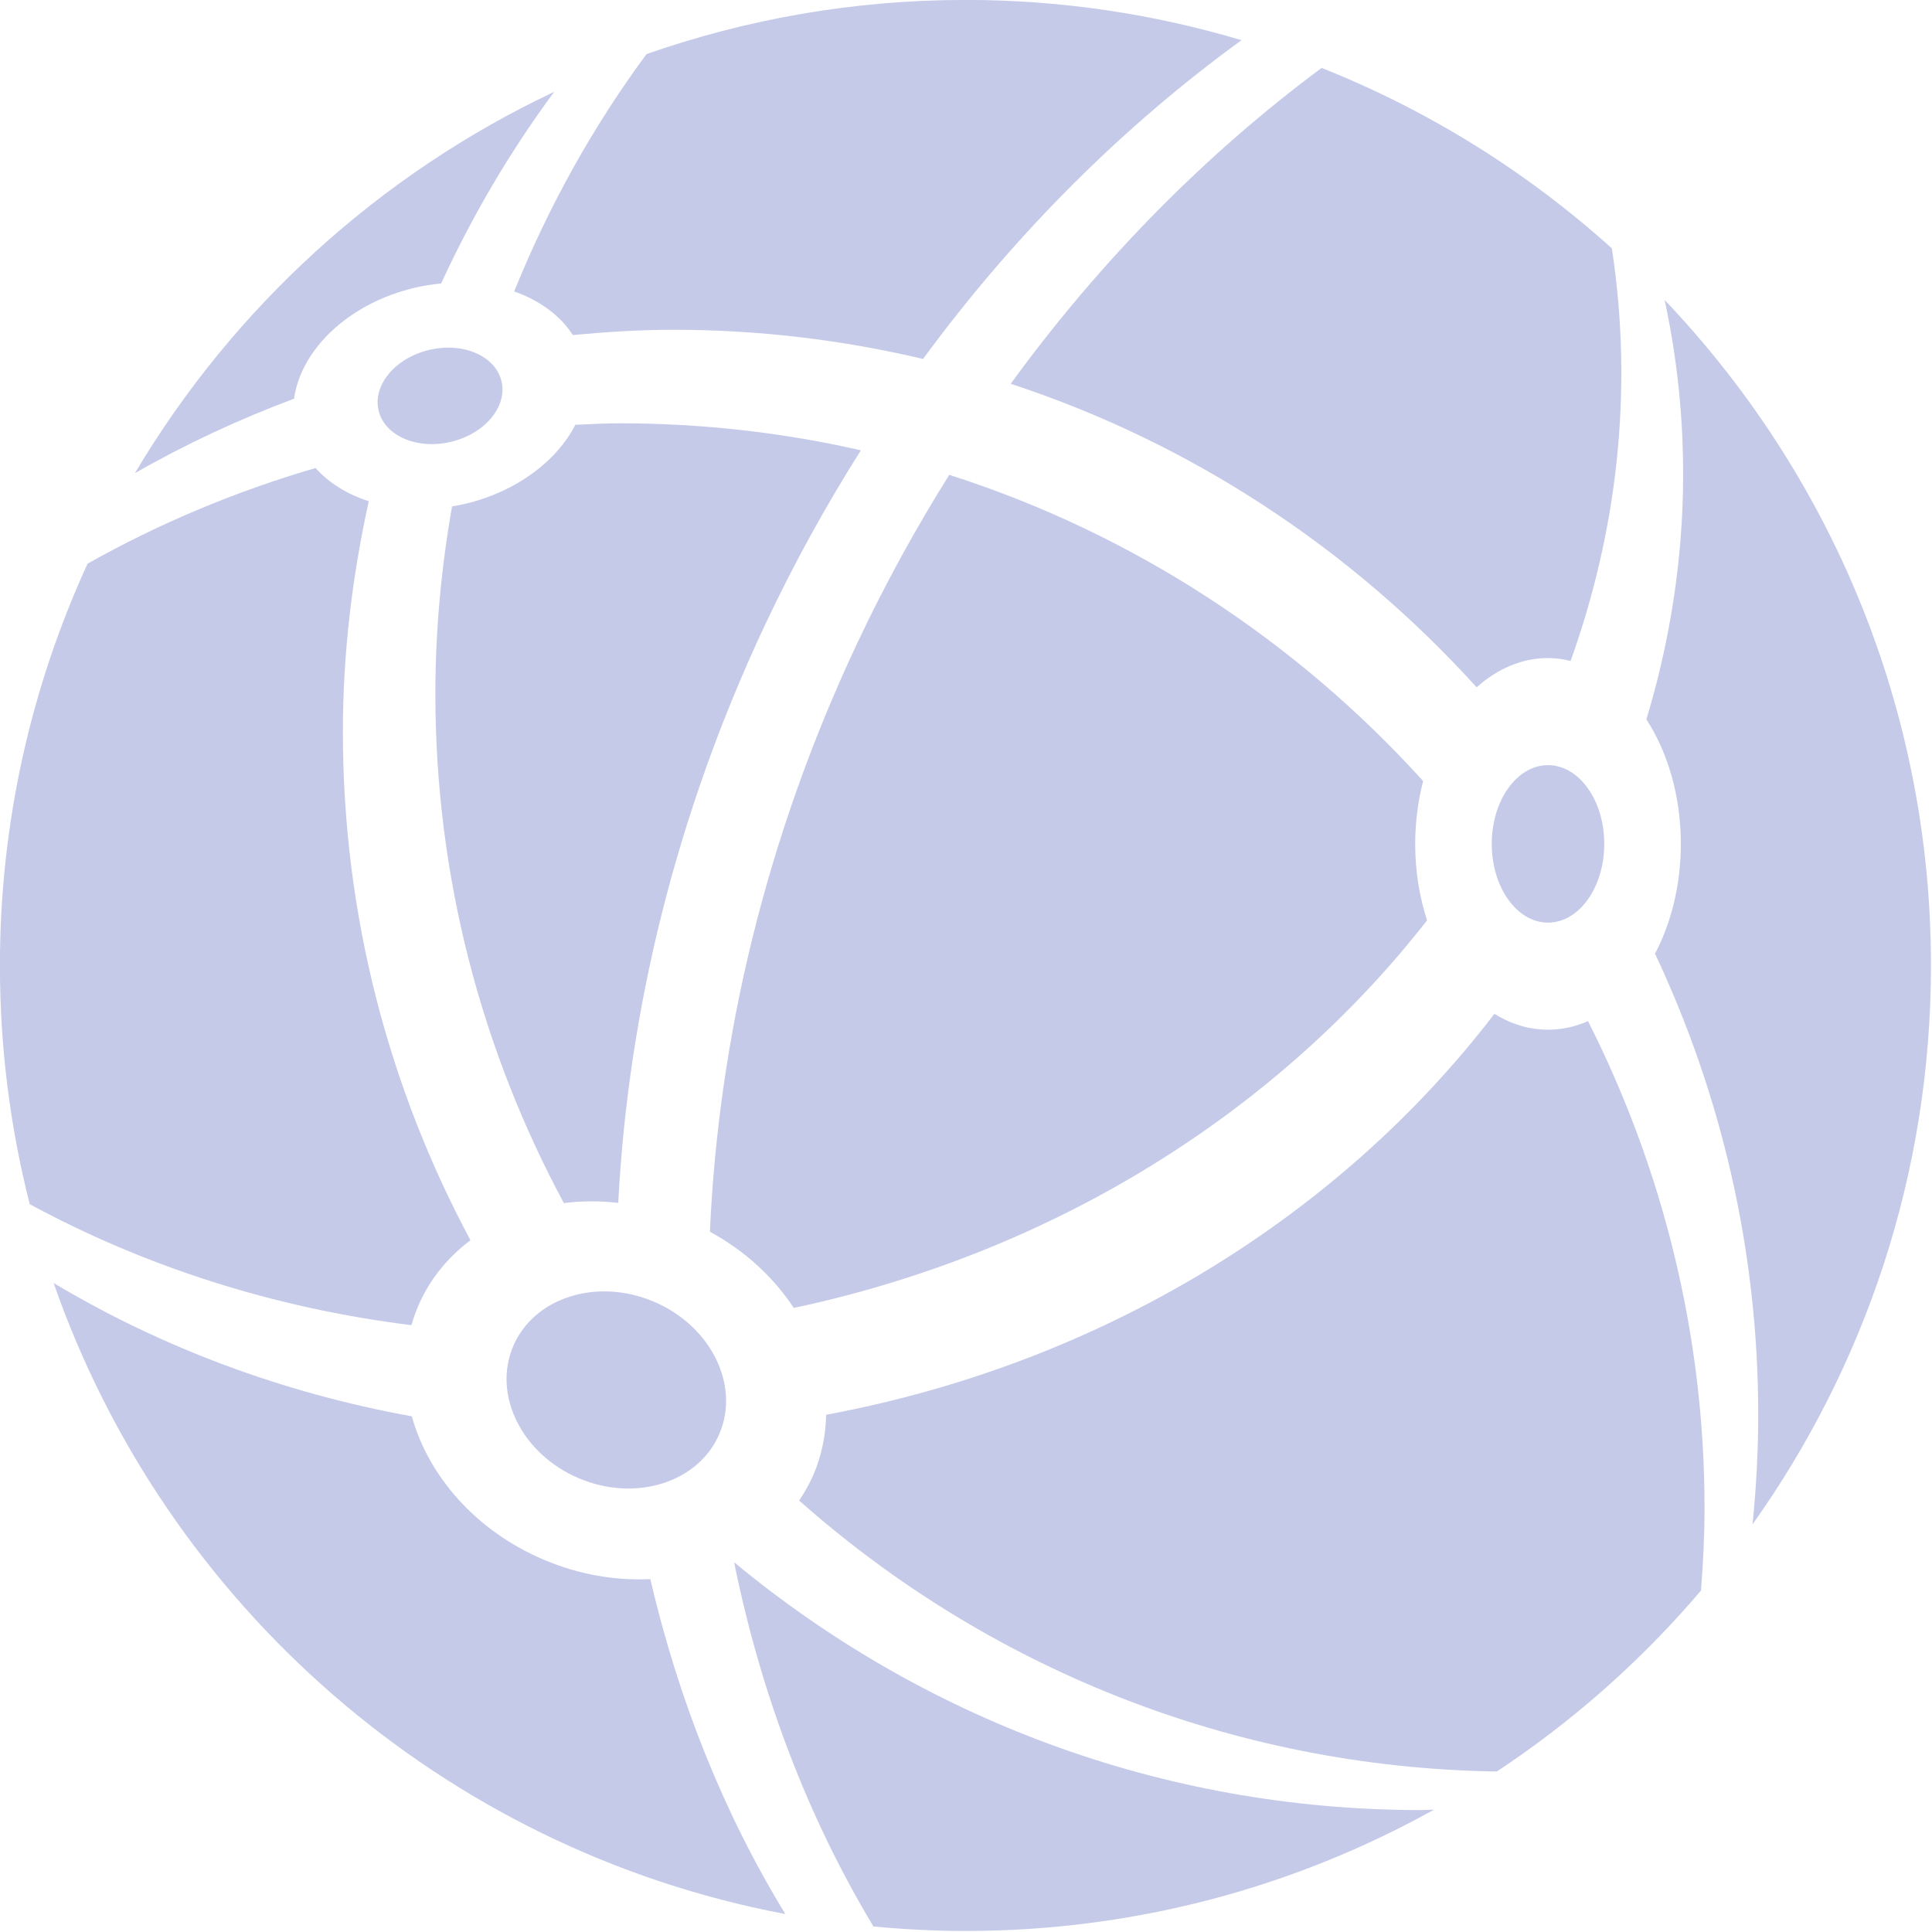 <svg xmlns:xlink="http://www.w3.org/1999/xlink" xmlns="http://www.w3.org/2000/svg" class="css-ze2te4 css-qd6ojx" viewBox="0 0 72 72" width="110" height="110">
  <g transform="translate(-4.839, -4.761) scale(0.906)" class="css-11qj4zq" fill="#C5CAE9">
    <g xmlns="http://www.w3.org/2000/svg" fill="#C5CAE9">
      <g fill="#C5CAE9">
        <path d="M46.915,21.042c7.449,2.443,14.02,6.804,19.166,12.485c0.848-0.759,1.853-1.204,2.935-1.204    c0.318,0,0.628,0.046,0.93,0.119c1.905-5.317,2.582-11.045,1.712-16.869c-0.005-0.036-0.015-0.07-0.02-0.106    c-3.477-3.134-7.51-5.66-11.934-7.418C54.98,11.556,50.639,15.925,46.915,21.042z" fill="#C5CAE9"></path>
        <path d="M28.904,19.037c1.362-0.128,2.736-0.217,4.132-0.217c3.538,0,6.975,0.42,10.273,1.2    c3.812-5.188,8.263-9.599,13.099-13.112C52.811,5.834,49,5.252,45.053,5.252c-4.599,0-9.012,0.791-13.12,2.229    c-2.207,2.988-4.031,6.27-5.442,9.764C27.532,17.608,28.382,18.227,28.904,19.037z" fill="#C5CAE9"></path>
        <path d="M24.491,25.975c-0.186,0.044-0.371,0.08-0.555,0.11c-0.442,2.506-0.686,5.08-0.686,7.713    c0,7.583,1.928,14.706,5.286,20.945c0.724-0.094,1.476-0.094,2.236-0.01c0.404-7.833,2.356-15.948,6.043-23.786    c1.181-2.512,2.503-4.9,3.937-7.169c-3.191-0.727-6.513-1.111-9.926-1.111c-0.611,0-1.214,0.035-1.819,0.062    C28.246,24.214,26.596,25.474,24.491,25.975z" fill="#C5CAE9"></path>
        <path d="M44.387,24.787c-1.376,2.2-2.65,4.51-3.791,6.937C36.844,39.7,34.895,47.96,34.542,55.92    c1.455,0.791,2.627,1.886,3.45,3.135c10.846-2.31,19.98-8.167,26.049-15.942c-0.311-0.96-0.488-2.023-0.488-3.145    c0-0.909,0.12-1.778,0.327-2.586C58.658,31.616,51.971,27.211,44.387,24.787z" fill="#C5CAE9"></path>
        <path d="M22.531,59.003c0.47-1.112,1.226-2.028,2.162-2.733c-3.34-6.229-5.248-13.341-5.248-20.904    c0-3.264,0.39-6.432,1.065-9.493c-0.887-0.286-1.643-0.754-2.189-1.367c-3.298,0.964-6.444,2.282-9.379,3.936    c-2.307,5.033-3.604,10.627-3.604,16.526c0,3.39,0.427,6.679,1.226,9.819c4.722,2.561,10.047,4.277,15.701,4.977    C22.338,59.508,22.425,59.254,22.531,59.003z" fill="#C5CAE9"></path>
        <path d="M69.016,47.611c-0.785,0-1.531-0.235-2.205-0.653c-6.287,8.214-15.97,14.346-27.487,16.491    c-0.018,0.825-0.177,1.648-0.51,2.437c-0.165,0.389-0.372,0.749-0.601,1.092c7.665,6.794,17.687,10.978,28.696,11.146    c3.142-2.075,5.97-4.585,8.4-7.443c0.086-1.118,0.146-2.244,0.146-3.385c0-7.215-1.748-14.009-4.792-20.038    C70.143,47.486,69.59,47.611,69.016,47.611z" fill="#C5CAE9"></path>
        <path d="M35.538,69.516c1.102,5.429,3.034,10.499,5.73,14.982c1.247,0.117,2.508,0.185,3.786,0.185    c6.996,0,13.564-1.815,19.273-4.99c-0.181,0.002-0.358,0.017-0.538,0.017C53.046,79.709,43.209,75.874,35.538,69.516z" fill="#C5CAE9"></path>
        <path d="M27.726,69.419c-2.803-1.184-4.761-3.441-5.446-5.906c-5.334-0.966-10.326-2.846-14.733-5.483    c4.615,13.251,16.048,23.304,30.098,25.956c-2.532-4.14-4.393-8.798-5.554-13.777C30.672,70.278,29.176,70.032,27.726,69.419z" fill="#C5CAE9"></path>
        <path d="M22.377,17.097c0.373-0.089,0.744-0.147,1.11-0.183c1.285-2.793,2.84-5.435,4.65-7.882    c-7.197,3.394-13.207,8.884-17.247,15.686c2.082-1.193,4.273-2.213,6.547-3.064C17.716,19.635,19.673,17.741,22.377,17.097z" fill="#C5CAE9"></path>
        <path d="M84.769,44.968c0-10.614-4.172-20.248-10.955-27.373c0.149,0.699,0.28,1.406,0.387,2.122    c0.775,5.192,0.319,10.309-1.138,15.127c0.877,1.356,1.417,3.15,1.417,5.124c0,1.691-0.397,3.249-1.062,4.515    c2.711,5.758,4.245,12.18,4.245,18.967c0,1.522-0.085,3.023-0.234,4.507C82.044,61.467,84.769,53.538,84.769,44.968z" fill="#C5CAE9"></path>
      </g>
      <ellipse transform="matrix(0.921 0.389 -0.389 0.921 26.735 -7.015)" cx="30.672" cy="62.446" rx="4.609" ry="3.947" fill="#C5CAE9"></ellipse>
      <ellipse cx="69.016" cy="39.967" rx="2.314" ry="3.239" fill="#C5CAE9"></ellipse>
      <ellipse transform="matrix(0.973 -0.232 0.232 0.973 -4.356 6.022)" cx="23.434" cy="21.535" rx="2.598" ry="1.942" fill="#C5CAE9"></ellipse>
    </g>
  </g>
</svg>